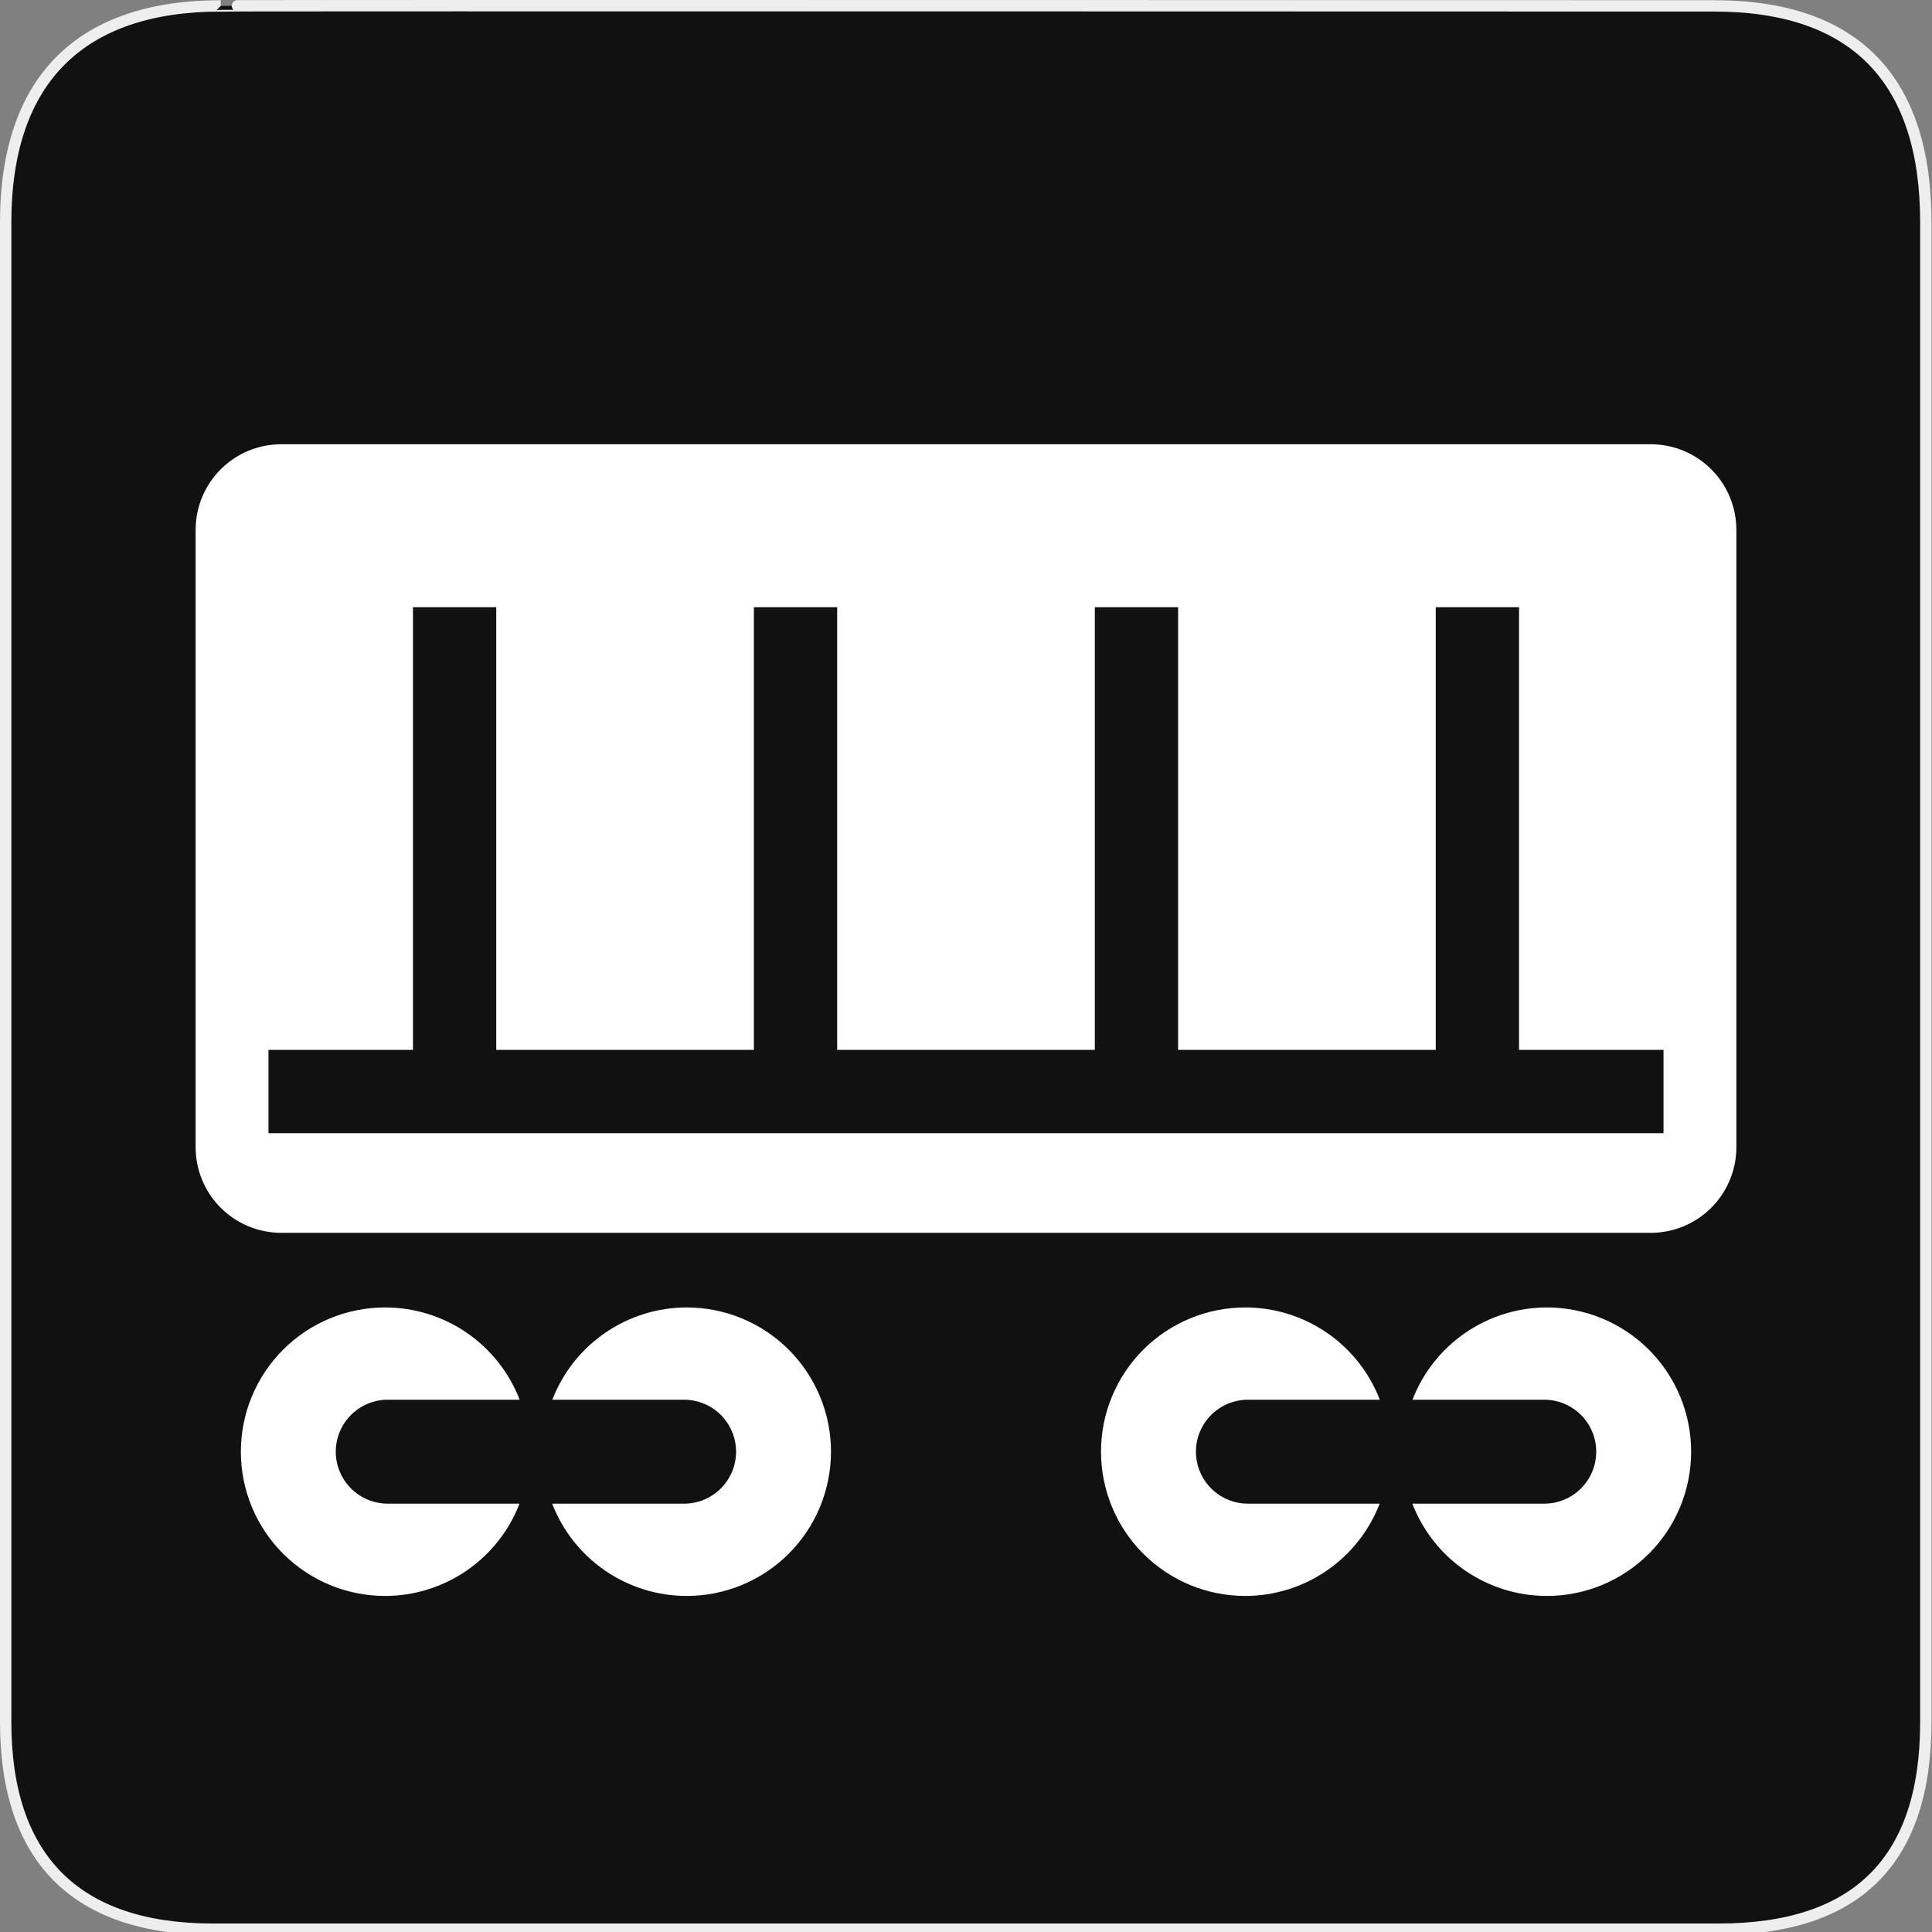<svg width="580" height="580" viewBox="0 0 580 580" fill="none" xmlns="http://www.w3.org/2000/svg">
<rect x="0" y="0" width="580" height="580" fill="#808080" stroke="none"/>
<g clip-path="url(#clip0)">
<path d="M66.275 1.768C24.94 1.768 1.704 23.139 1.704 66.804V516.927C1.704 557.771 22.599 579.156 63.896 579.156H515.92C557.227 579.156 578.149 558.841 578.149 516.927V66.804C578.149 24.203 557.227 1.768 514.628 1.768C514.624 1.768 66.133 1.625 66.275 1.768Z" fill="#111111" stroke="#EEEEEE" stroke-width="3.408"/>
<path d="M115.614 392.504C109.927 392.504 104.296 393.624 99.041 395.8C93.787 397.976 89.013 401.166 84.992 405.188C80.97 409.209 77.78 413.983 75.604 419.238C73.428 424.492 72.308 430.123 72.308 435.811C72.308 447.296 76.871 458.311 84.992 466.432C93.114 474.553 104.129 479.115 115.614 479.115C124.349 479.105 132.877 476.454 140.077 471.509C147.278 466.565 152.815 459.559 155.962 451.41H116.579C114.516 451.433 112.468 451.047 110.555 450.273C108.642 449.499 106.902 448.354 105.435 446.903C103.967 445.452 102.802 443.724 102.007 441.82C101.212 439.916 100.803 437.873 100.803 435.81C100.803 433.746 101.212 431.703 102.007 429.799C102.802 427.895 103.967 426.167 105.435 424.716C106.902 423.265 108.642 422.12 110.555 421.346C112.468 420.572 114.516 420.186 116.579 420.209H156.007C152.857 412.053 147.313 405.042 140.104 400.097C132.894 395.152 124.357 392.505 115.614 392.504V392.504Z" fill="white"/>
<path d="M206.161 392.504C197.426 392.514 188.899 395.165 181.698 400.11C174.497 405.054 168.96 412.061 165.813 420.209H205.196C207.26 420.186 209.307 420.572 211.22 421.346C213.133 422.12 214.874 423.265 216.341 424.716C217.808 426.167 218.973 427.895 219.768 429.799C220.563 431.703 220.972 433.746 220.972 435.81C220.972 437.873 220.563 439.916 219.768 441.82C218.973 443.724 217.808 445.452 216.341 446.903C214.874 448.354 213.133 449.499 211.22 450.273C209.307 451.047 207.26 451.433 205.196 451.41H165.769C168.918 459.566 174.462 466.577 181.672 471.522C188.881 476.467 197.419 479.114 206.161 479.115C217.647 479.115 228.662 474.553 236.783 466.432C244.905 458.311 249.467 447.296 249.468 435.811C249.468 430.123 248.348 424.492 246.171 419.238C243.995 413.983 240.805 409.209 236.784 405.188C232.762 401.166 227.988 397.976 222.734 395.8C217.48 393.624 211.848 392.504 206.161 392.504V392.504Z" fill="white"/>
<path d="M373.839 392.504C368.152 392.504 362.52 393.624 357.266 395.8C352.012 397.976 347.238 401.166 343.216 405.188C339.195 409.209 336.005 413.983 333.829 419.238C331.652 424.492 330.532 430.123 330.532 435.811C330.533 447.296 335.095 458.311 343.217 466.432C351.338 474.553 362.353 479.115 373.839 479.115C382.574 479.105 391.101 476.454 398.302 471.509C405.503 466.565 411.04 459.559 414.187 451.41H374.804C372.74 451.433 370.693 451.047 368.78 450.273C366.867 449.499 365.126 448.354 363.659 446.903C362.192 445.452 361.027 443.724 360.232 441.82C359.437 439.916 359.028 437.873 359.028 435.81C359.028 433.746 359.437 431.703 360.232 429.799C361.027 427.895 362.192 426.167 363.659 424.716C365.126 423.265 366.867 422.12 368.78 421.346C370.693 420.572 372.74 420.186 374.804 420.209H414.231C411.082 412.053 405.538 405.042 398.328 400.097C391.119 395.152 382.581 392.505 373.839 392.504V392.504Z" fill="white"/>
<path d="M464.386 392.504C455.651 392.514 447.123 395.165 439.923 400.11C432.722 405.054 427.185 412.061 424.038 420.209H463.421C465.484 420.186 467.532 420.572 469.445 421.346C471.358 422.12 473.098 423.265 474.565 424.716C476.033 426.167 477.198 427.895 477.993 429.799C478.788 431.703 479.197 433.746 479.197 435.81C479.197 437.873 478.788 439.916 477.993 441.82C477.198 443.724 476.033 445.452 474.565 446.903C473.098 448.354 471.358 449.499 469.445 450.273C467.532 451.047 465.484 451.433 463.421 451.41H423.993C427.143 459.566 432.687 466.577 439.896 471.522C447.106 476.467 455.643 479.114 464.386 479.115C475.871 479.115 486.886 474.553 495.008 466.432C503.129 458.311 507.692 447.296 507.692 435.811C507.692 430.123 506.572 424.492 504.396 419.238C502.22 413.983 499.03 409.209 495.008 405.188C490.987 401.166 486.213 397.976 480.959 395.8C475.704 393.624 470.073 392.504 464.386 392.504V392.504Z" fill="white"/>
<path d="M84.504 133.363C70.224 133.363 58.727 144.859 58.727 159.139V344.332C58.727 358.612 70.224 370.107 84.504 370.107H495.496C509.776 370.107 521.273 358.612 521.273 344.332V159.139C521.273 144.859 509.776 133.363 495.496 133.363H84.504ZM123.975 182.297H148.975V315.184H226.324V182.297H251.324V315.184H328.674V182.297H353.674V315.184H431.025V182.297H456.025V315.184H499.4V340.184H80.6V315.184H123.975V182.297Z" fill="white"/>
</g>
<defs>
<clipPath id="clip0">
<path d="M0 0H580V580H0V0Z" fill="white"/>
</clipPath>
</defs>
</svg>
